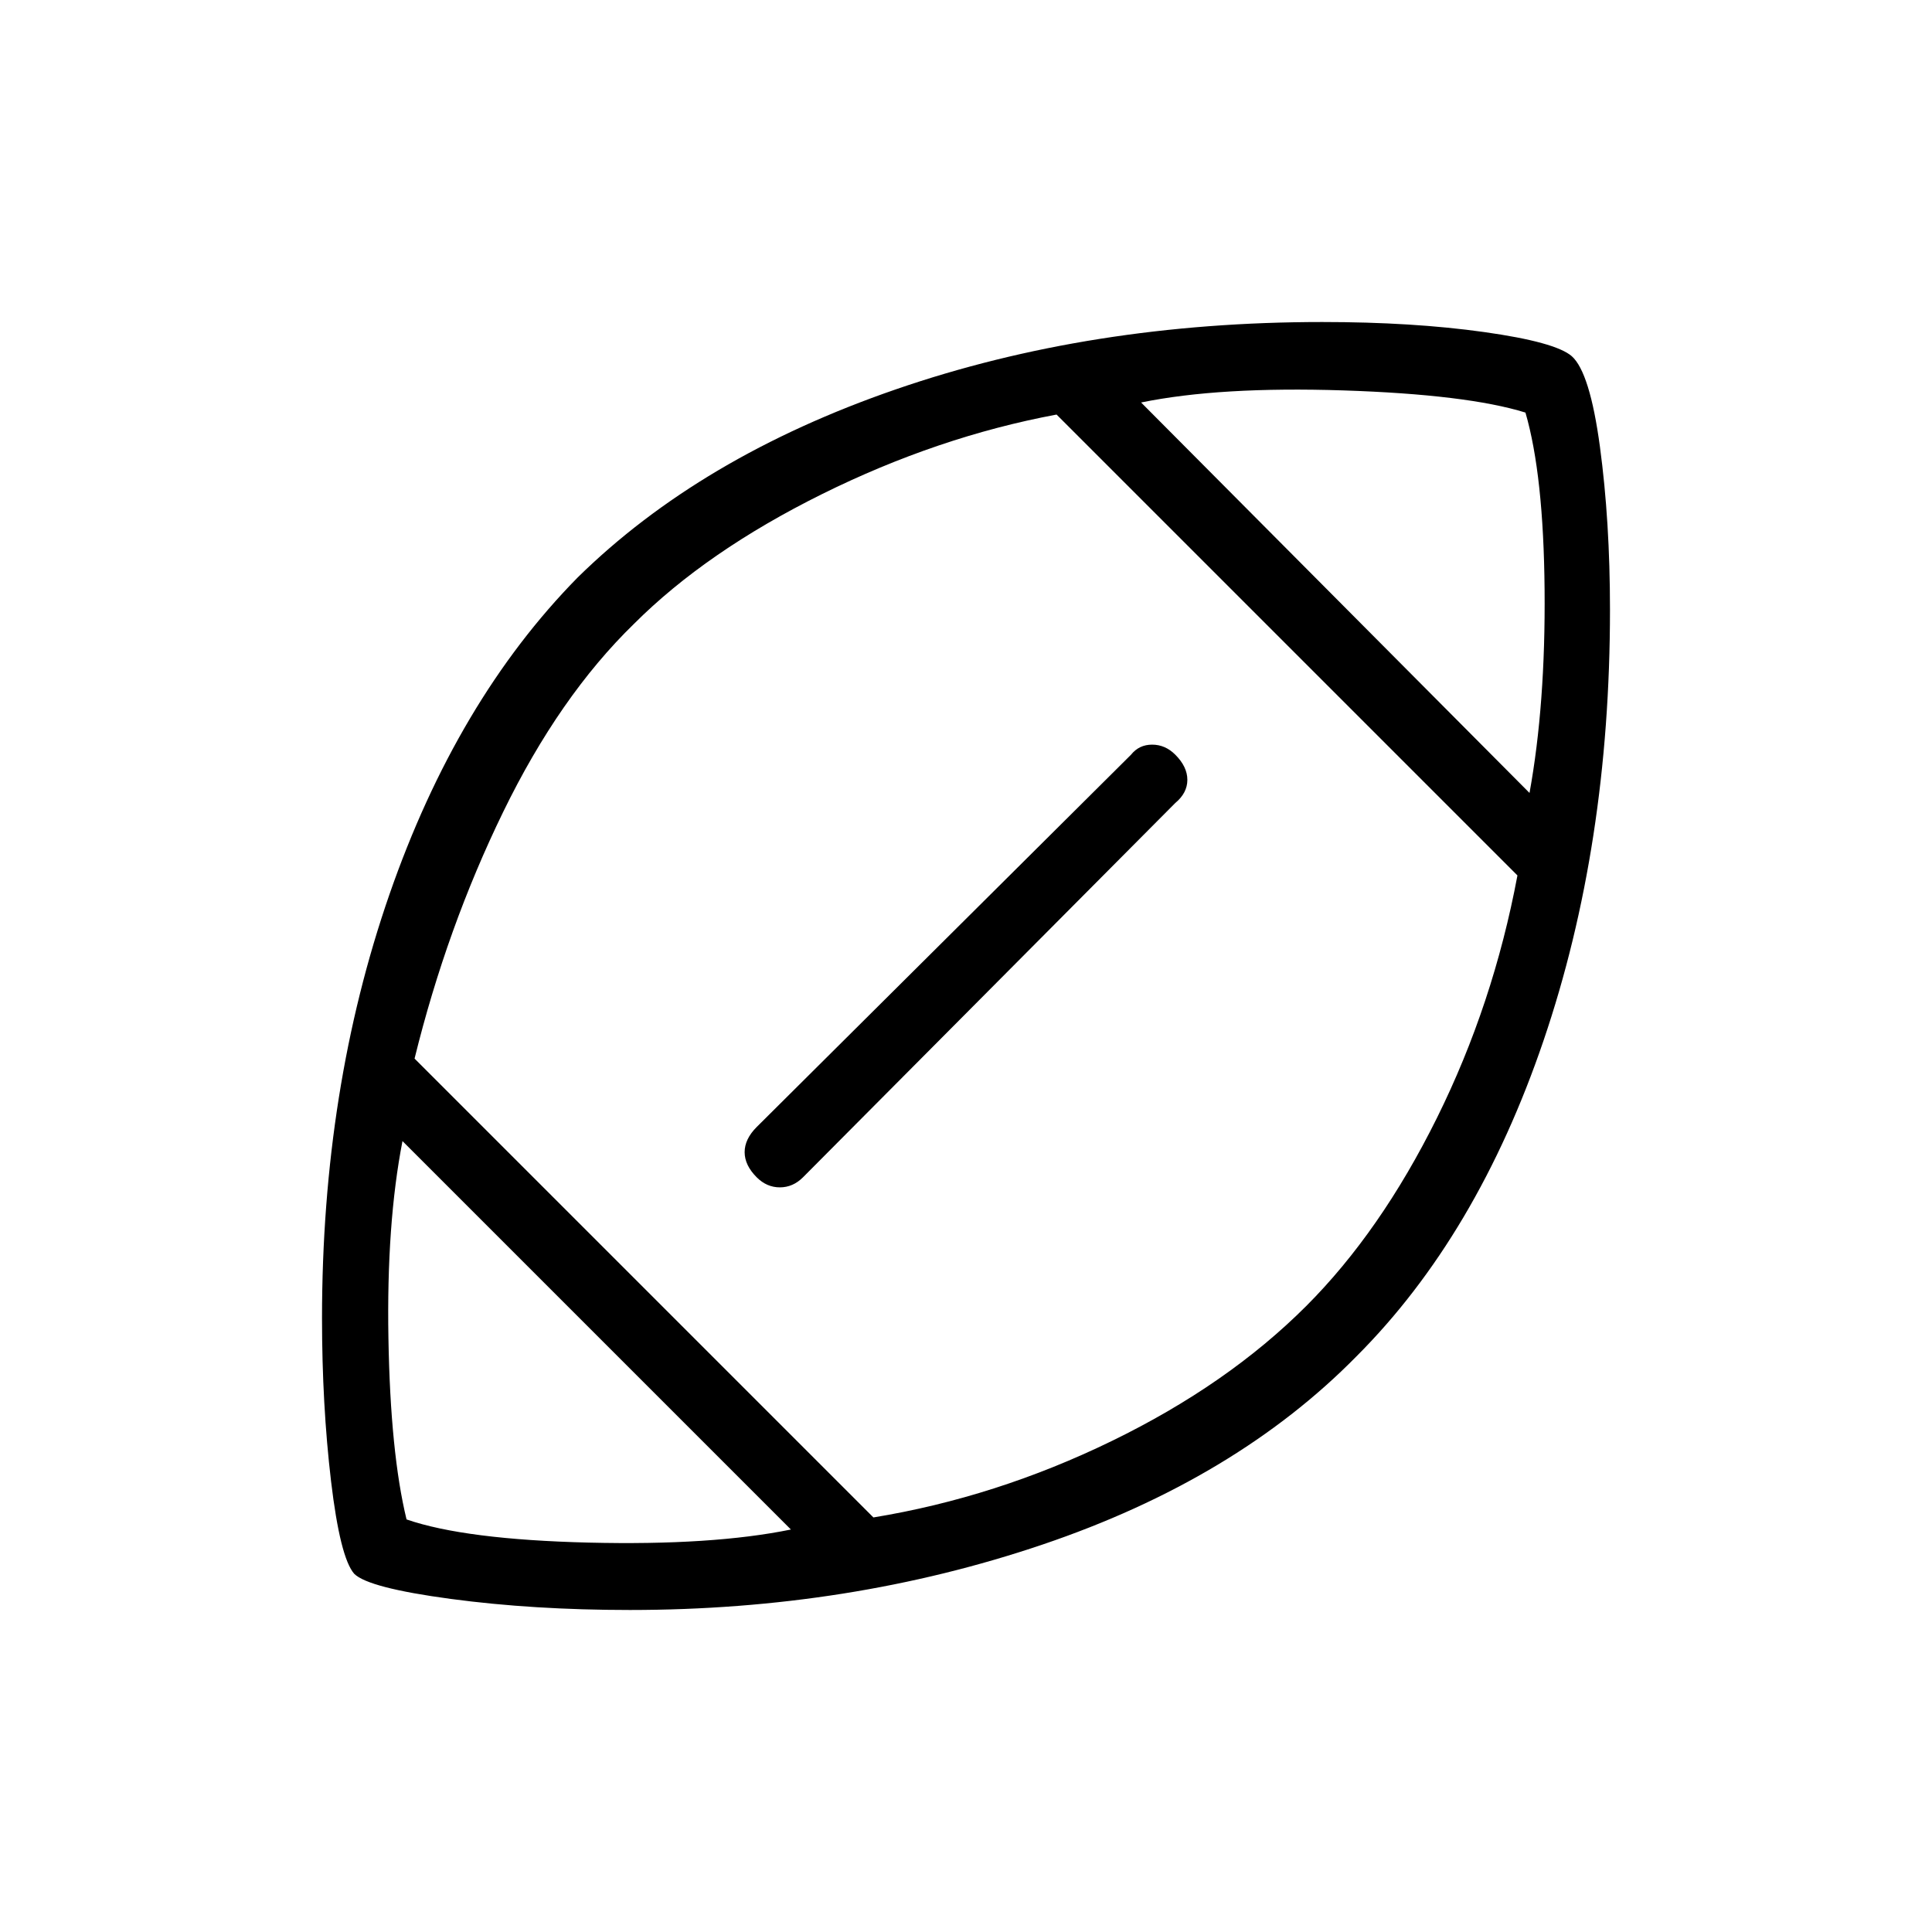 <svg xmlns="http://www.w3.org/2000/svg" height="40" width="40"><path d="M20.042 19.958Q20.042 19.958 20.042 19.958Q20.042 19.958 20.042 19.958Q20.042 19.958 20.042 19.958Q20.042 19.958 20.042 19.958Q20.042 19.958 20.042 19.958Q20.042 19.958 20.042 19.958Q20.042 19.958 20.042 19.958Q20.042 19.958 20.042 19.958Q20.042 19.958 20.042 19.958Q20.042 19.958 20.042 19.958Q20.042 19.958 20.042 19.958Q20.042 19.958 20.042 19.958Q20.042 19.958 20.042 19.958Q20.042 19.958 20.042 19.958Q20.042 19.958 20.042 19.958Q20.042 19.958 20.042 19.958ZM16.375 31.667 8.333 23.625Q8 25.333 8.042 27.708Q8.083 30.083 8.417 31.458Q9.625 31.875 12.188 31.938Q14.75 32 16.375 31.667ZM18.083 31.417Q20.625 31 23.021 29.833Q25.417 28.667 27.042 27.042Q28.583 25.5 29.75 23.146Q30.917 20.792 31.417 18.125L21.875 8.583Q19.417 9.042 17.021 10.229Q14.625 11.417 13.125 12.917Q11.583 14.417 10.417 16.812Q9.25 19.208 8.583 21.917ZM15.667 24.375Q15.417 24.125 15.417 23.854Q15.417 23.583 15.667 23.333L23.417 15.625Q23.583 15.417 23.854 15.417Q24.125 15.417 24.333 15.625Q24.583 15.875 24.583 16.146Q24.583 16.417 24.333 16.625L16.625 24.375Q16.417 24.583 16.146 24.583Q15.875 24.583 15.667 24.375ZM31.667 16.417Q32 14.583 31.979 12.208Q31.958 9.833 31.583 8.542Q30.375 8.167 27.812 8.083Q25.25 8 23.625 8.333ZM13.042 33.333Q11.042 33.333 9.333 33.104Q7.625 32.875 7.333 32.583Q7.042 32.25 6.854 30.667Q6.667 29.083 6.667 27.292Q6.667 22.542 8.062 18.521Q9.458 14.5 11.958 11.958Q14.5 9.458 18.542 8.063Q22.583 6.667 27.375 6.667Q29.25 6.667 30.729 6.875Q32.208 7.083 32.542 7.375Q32.917 7.708 33.125 9.25Q33.333 10.792 33.333 12.625Q33.333 17.5 31.958 21.542Q30.583 25.583 28.083 28.083Q25.583 30.625 21.583 31.979Q17.583 33.333 13.042 33.333Z"/></svg>